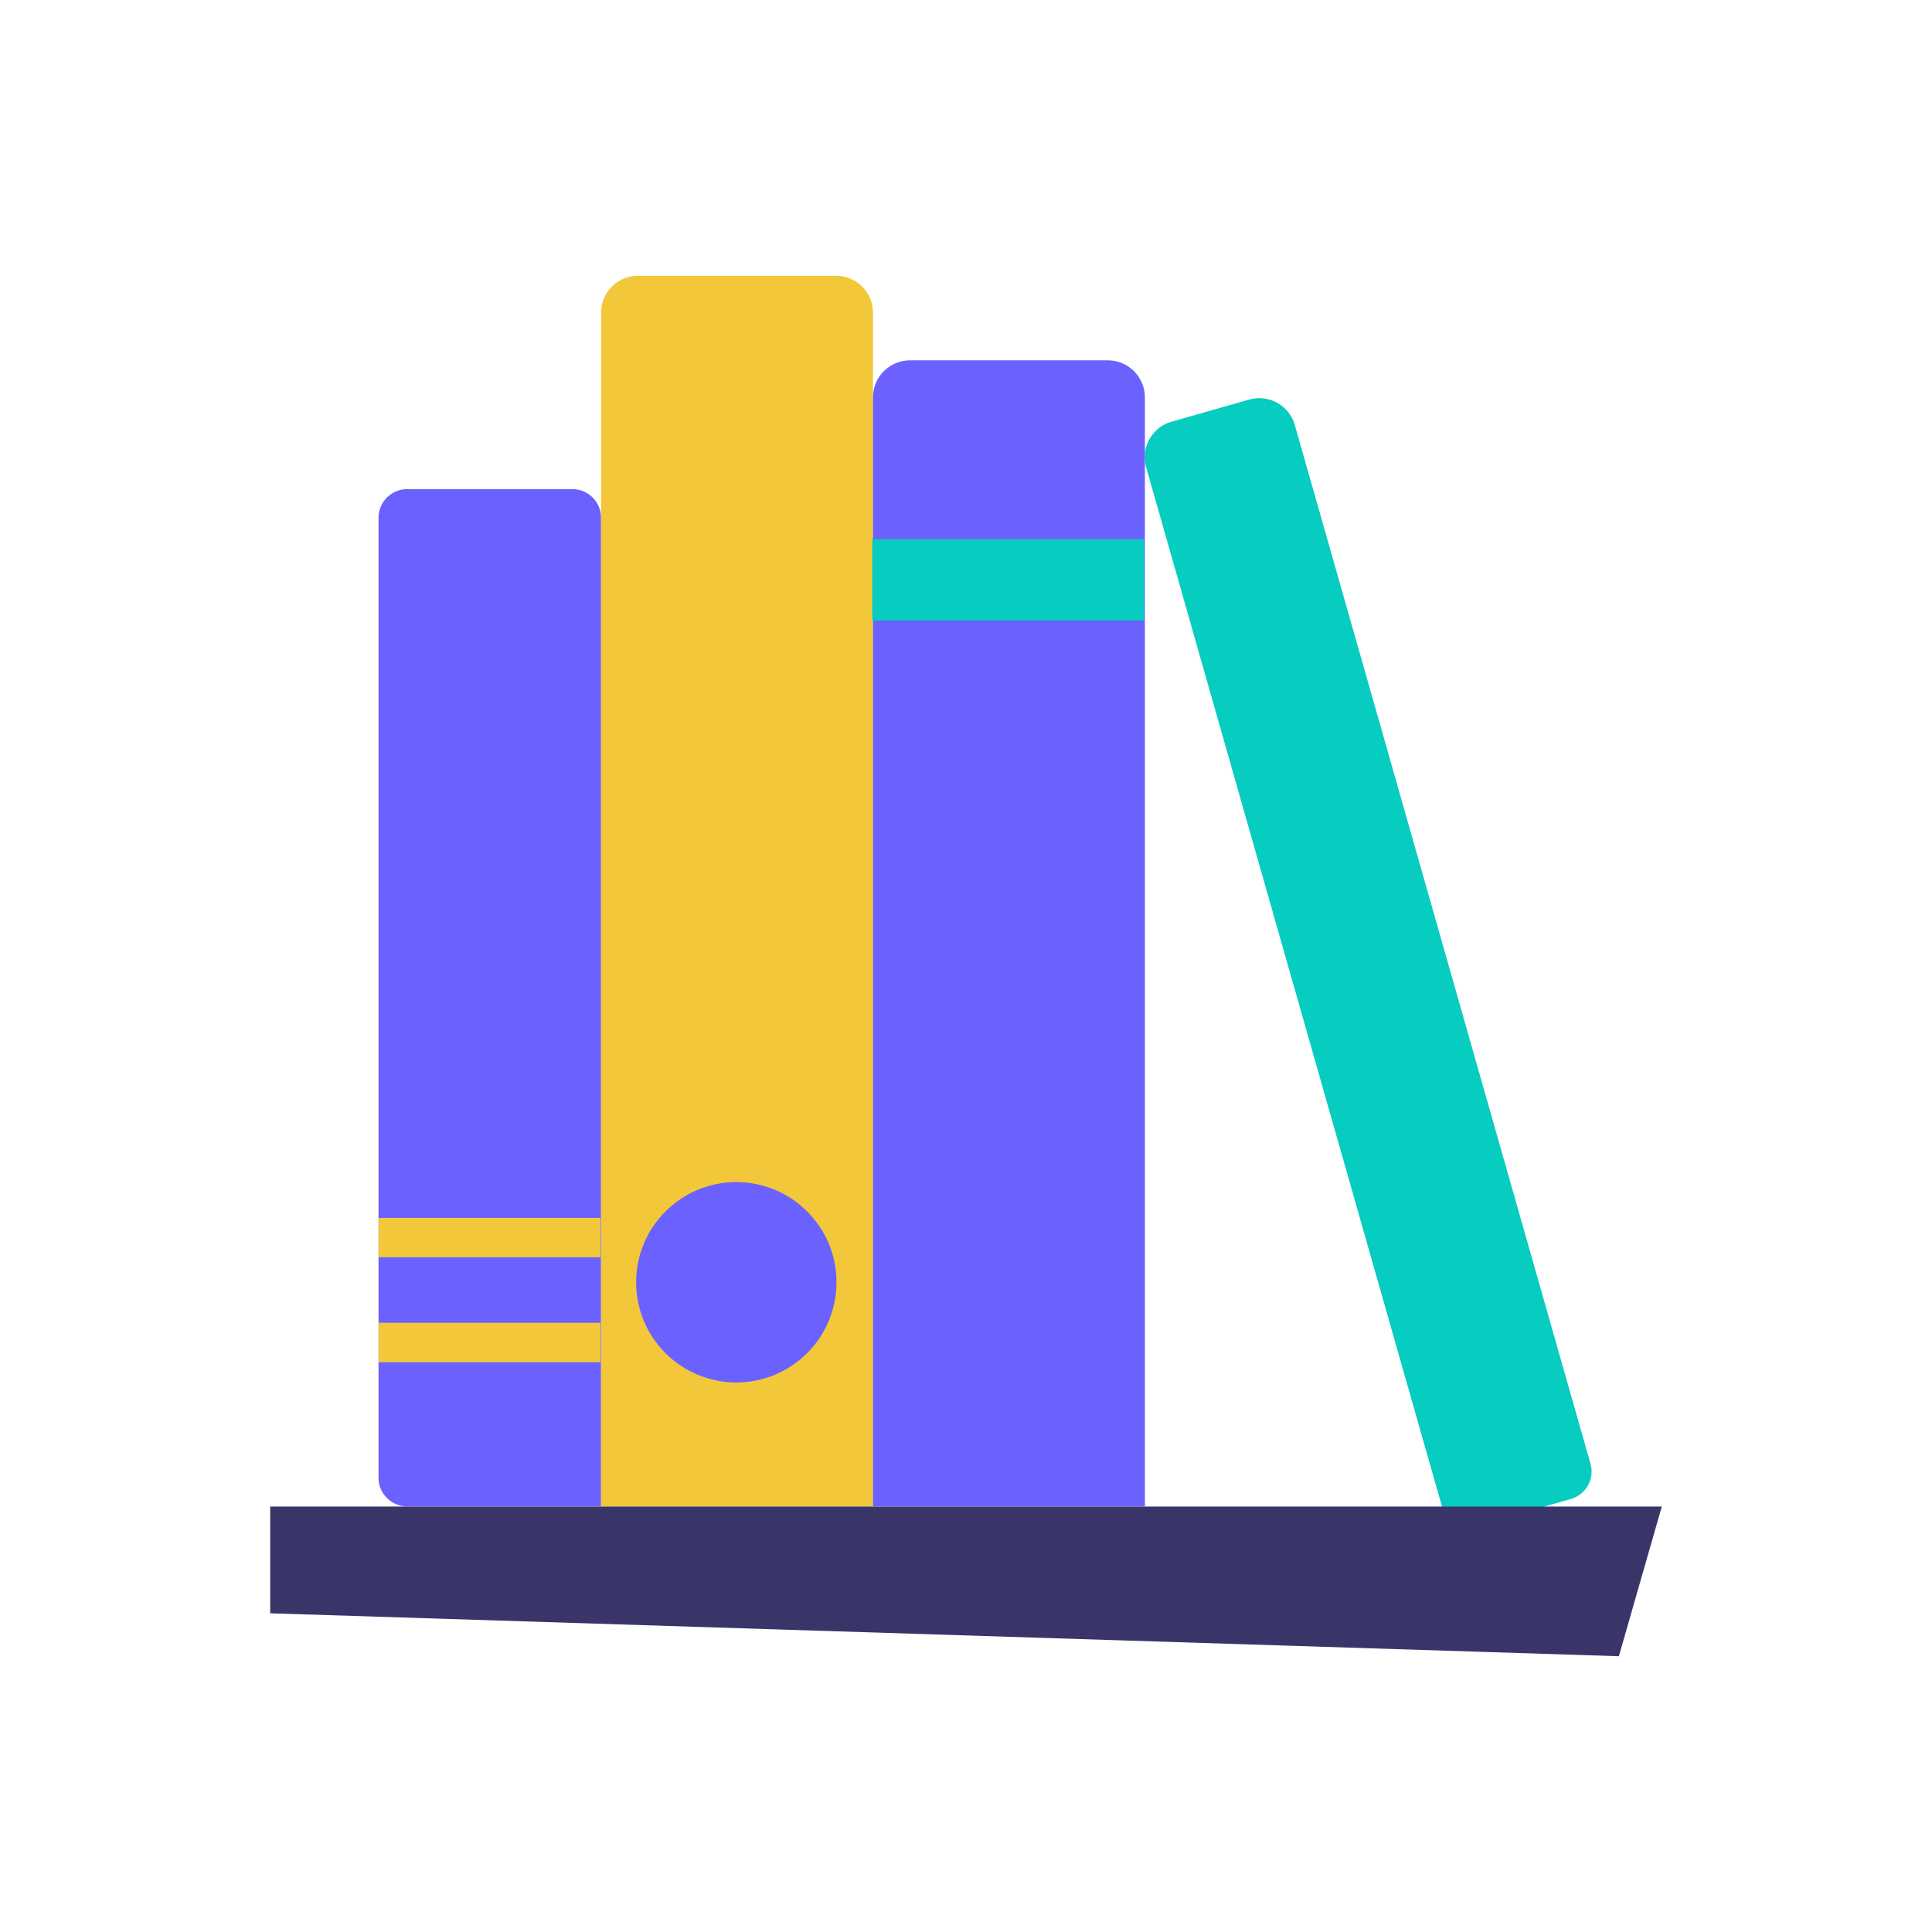 <svg xmlns="http://www.w3.org/2000/svg" viewBox="0 0 135 135"><defs><style>.cls-1{fill:#6a61ff;}.cls-2{fill:#f2c83a;}.cls-3{fill:#07ccc0;}.cls-4{fill:#3a3569;}</style></defs><title>Yoobic</title><g id="Translation"><path class="cls-1" d="M42,36.18v69.08H28.45a2,2,0,0,1-2-2V36.18a2,2,0,0,1,2-2H40A2,2,0,0,1,42,36.18Z"/><rect class="cls-2" x="26.45" y="85.1" width="15.5" height="2.75"/><rect class="cls-2" x="26.45" y="92.43" width="15.5" height="2.76"/><path class="cls-2" d="M44.54,19.27H58.37A2.58,2.58,0,0,1,61,21.85v83.42a0,0,0,0,1,0,0H42a0,0,0,0,1,0,0V21.85A2.58,2.58,0,0,1,44.54,19.27Z"/><circle class="cls-1" cx="51.45" cy="89.6" r="7"/><path class="cls-1" d="M80,27.76v77.5H61V27.76a2.59,2.59,0,0,1,2.58-2.58H77.37A2.59,2.59,0,0,1,80,27.76Z"/><rect class="cls-3" x="60.95" y="37.68" width="19" height="5.68"/><path class="cls-3" d="M92.69,27.16h5.67a2.58,2.58,0,0,1,2.58,2.58v75.46a2,2,0,0,1-2,2H92.14a2,2,0,0,1-2-2V29.74a2.58,2.58,0,0,1,2.58-2.58Z" transform="translate(-14.75 28.73) rotate(-15.89)"/><polygon class="cls-4" points="18.88 105.27 116.12 105.27 113.12 115.73 18.88 112.73 18.88 105.27"/></g></svg>